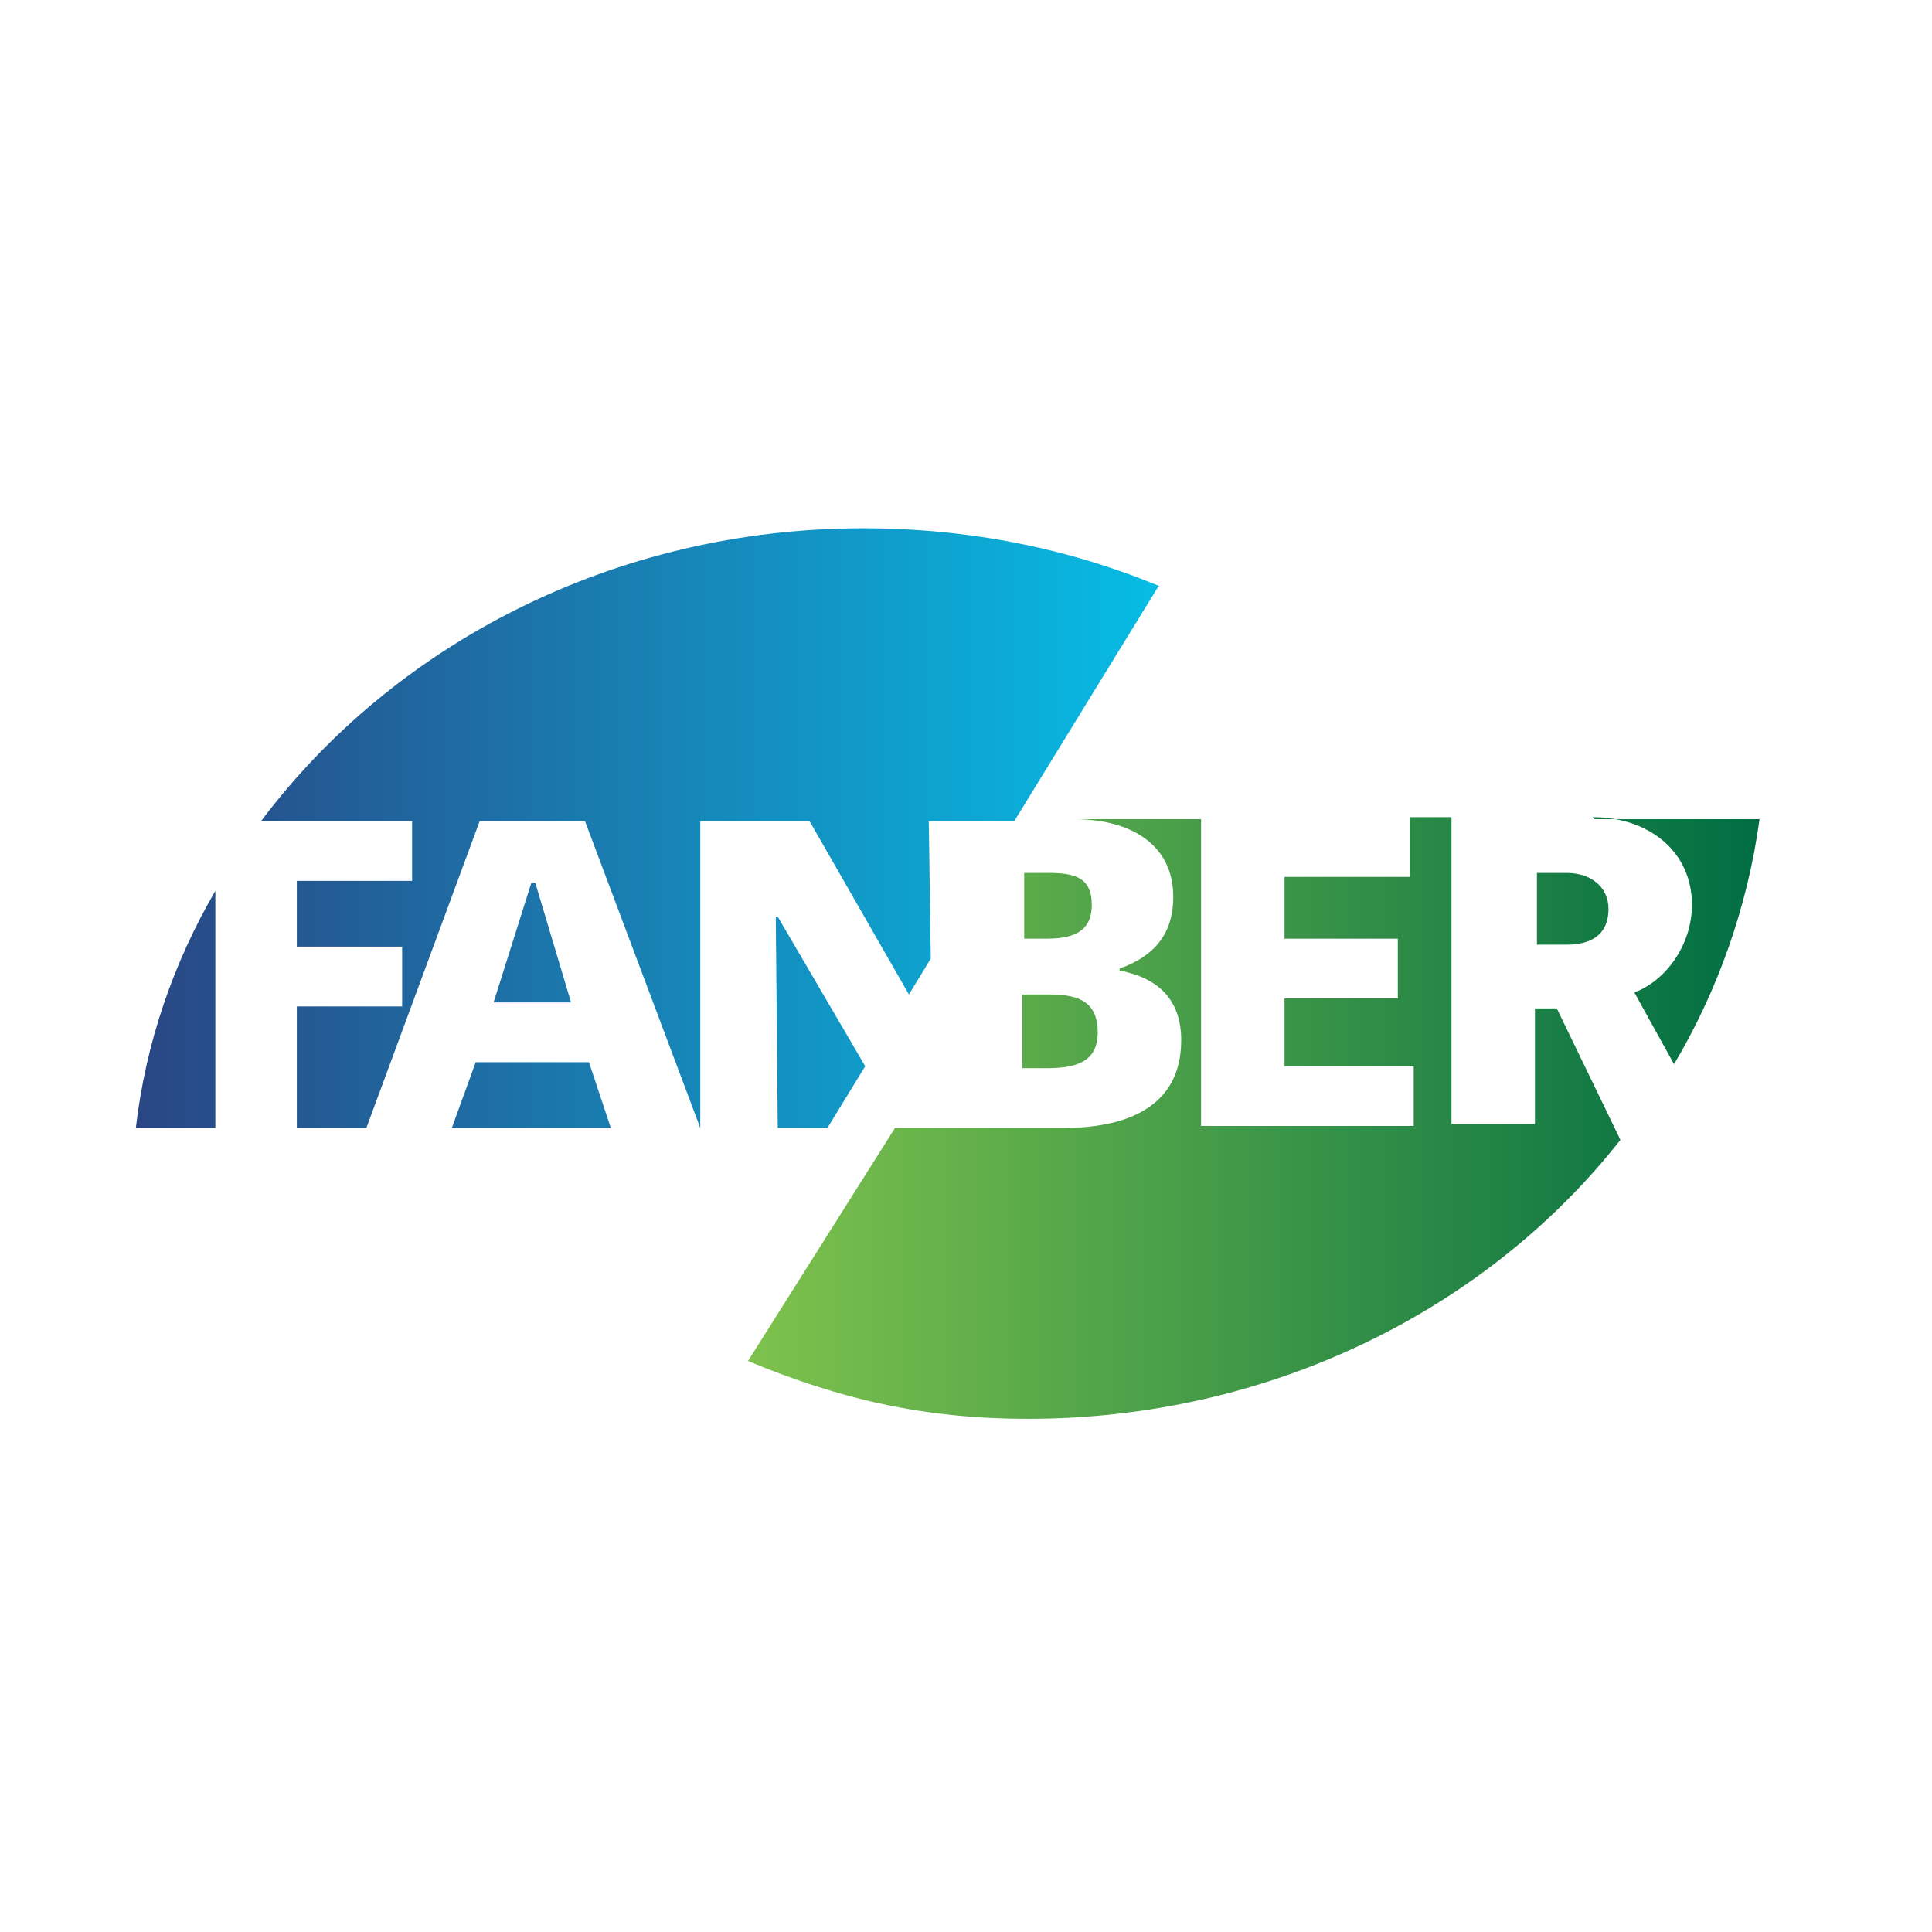 <?xml version="1.0" encoding="UTF-8" standalone="no"?>
<svg width="128px" height="128px" viewBox="0 0 128 128" version="1.1" xmlns="http://www.w3.org/2000/svg" xmlns:xlink="http://www.w3.org/1999/xlink" xmlns:sketch="http://www.bohemiancoding.com/sketch/ns">
    <!-- Generator: sketchtool 3.4 (375) - http://www.bohemiancoding.com/sketch -->
    <title>fanber-logo-square</title>
    <desc>Created with sketchtool.</desc>
    <defs>
        <linearGradient x1="100.072%" y1="49.957%" x2="-0.101%" y2="49.957%" id="linearGradient-1">
            <stop stop-color="#06BDE5" offset="0%"></stop>
            <stop stop-color="#2A4583" offset="100%"></stop>
        </linearGradient>
        <linearGradient x1="0.167%" y1="49.801%" x2="99.886%" y2="49.801%" id="linearGradient-2">
            <stop stop-color="#7EC24D" offset="0%"></stop>
            <stop stop-color="#006D43" offset="100%"></stop>
        </linearGradient>
    </defs>
    <g id="Page-1" stroke="none" stroke-width="1" fill="none" fill-rule="evenodd" sketch:type="MSPage">
        <g id="fanber-logo-square" sketch:type="MSLayerGroup">
            <rect id="Rectangle-74" fill="#FFFFFF" sketch:type="MSShapeGroup" x="0" y="0" width="128" height="128"></rect>
            <g id="Shape-+-Shape" transform="translate(9, 35)" sketch:type="MSShapeGroup">
                <path d="M5.267,39.729 L5.267,24.022 C2.502,28.774 0.658,34.054 0,39.729 L5.267,39.729 L5.267,39.729 Z M22.515,35.374 L22.515,35.374 L20.935,39.729 L31.469,39.729 L30.02,35.374 L22.515,35.374 L22.515,35.374 Z M42.397,25.738 L42.397,25.738 L42.529,39.729 L45.82,39.729 L48.322,35.638 L42.529,25.738 L42.397,25.738 L42.397,25.738 Z M26.202,23.494 L26.202,23.494 L23.7,31.414 L28.835,31.414 L26.465,23.494 L26.334,23.494 L26.202,23.494 Z M67.809,3.828 L67.809,3.828 C61.752,1.32 55.169,0 48.19,0 C31.732,0 17.117,7.655 8.295,19.403 L18.302,19.403 L18.302,23.362 L10.665,23.362 L10.665,27.718 L17.643,27.718 L17.643,31.678 L10.665,31.678 L10.665,39.729 L15.273,39.729 L22.779,19.403 L29.757,19.403 L37.394,39.729 L37.394,19.403 L44.635,19.403 L51.219,30.886 L52.667,28.51 L52.535,19.403 L58.197,19.403 L67.677,3.96 L67.809,3.828 Z" id="Shape" fill="url(#linearGradient-1)"></path>
                <path d="M63.332,24.946 C63.332,23.098 62.147,22.834 60.436,22.834 L58.856,22.834 L58.856,27.19 L60.304,27.19 C62.016,27.19 63.332,26.794 63.332,24.946 L63.332,24.946 Z M97.566,25.21 L97.566,25.21 C97.566,23.758 96.381,22.834 94.801,22.834 L92.826,22.834 L92.826,27.586 L94.801,27.586 C96.249,27.586 97.566,27.058 97.566,25.21 L97.566,25.21 Z M96.512,19.139 L96.512,19.139 C100.199,19.139 103.096,21.383 103.096,24.946 C103.096,27.586 101.384,29.962 99.278,30.754 L101.911,35.506 C104.808,30.622 106.783,25.078 107.573,19.271 L96.644,19.271 L96.512,19.139 Z M92.694,31.678 L92.694,31.678 L92.694,39.465 L87.164,39.465 L87.164,19.139 L84.399,19.139 L84.399,23.098 L76.104,23.098 L76.104,27.19 L83.609,27.19 L83.609,31.15 L76.104,31.15 L76.104,35.638 L84.662,35.638 L84.662,39.597 L70.574,39.597 L70.574,19.271 L62.147,19.271 C65.966,19.271 68.731,20.987 68.731,24.418 C68.731,26.926 67.414,28.378 65.176,29.17 L65.176,29.302 C67.941,29.83 69.257,31.414 69.257,33.922 C69.257,38.541 65.307,39.729 61.489,39.729 L50.429,39.729 L50.297,39.729 L40.554,55.172 C46.61,57.68 52.14,59 59.119,59 C75.182,59 89.534,51.74 98.356,40.521 L94.142,31.81 L92.694,31.81 L92.694,31.678 Z M63.727,33.394 L63.727,33.394 C63.727,31.15 62.147,30.886 60.436,30.886 L58.724,30.886 L58.724,35.77 L60.304,35.77 C62.279,35.77 63.727,35.374 63.727,33.394 L63.727,33.394 Z" id="Shape" fill="url(#linearGradient-2)"></path>
            </g>
        </g>
    </g>
</svg>